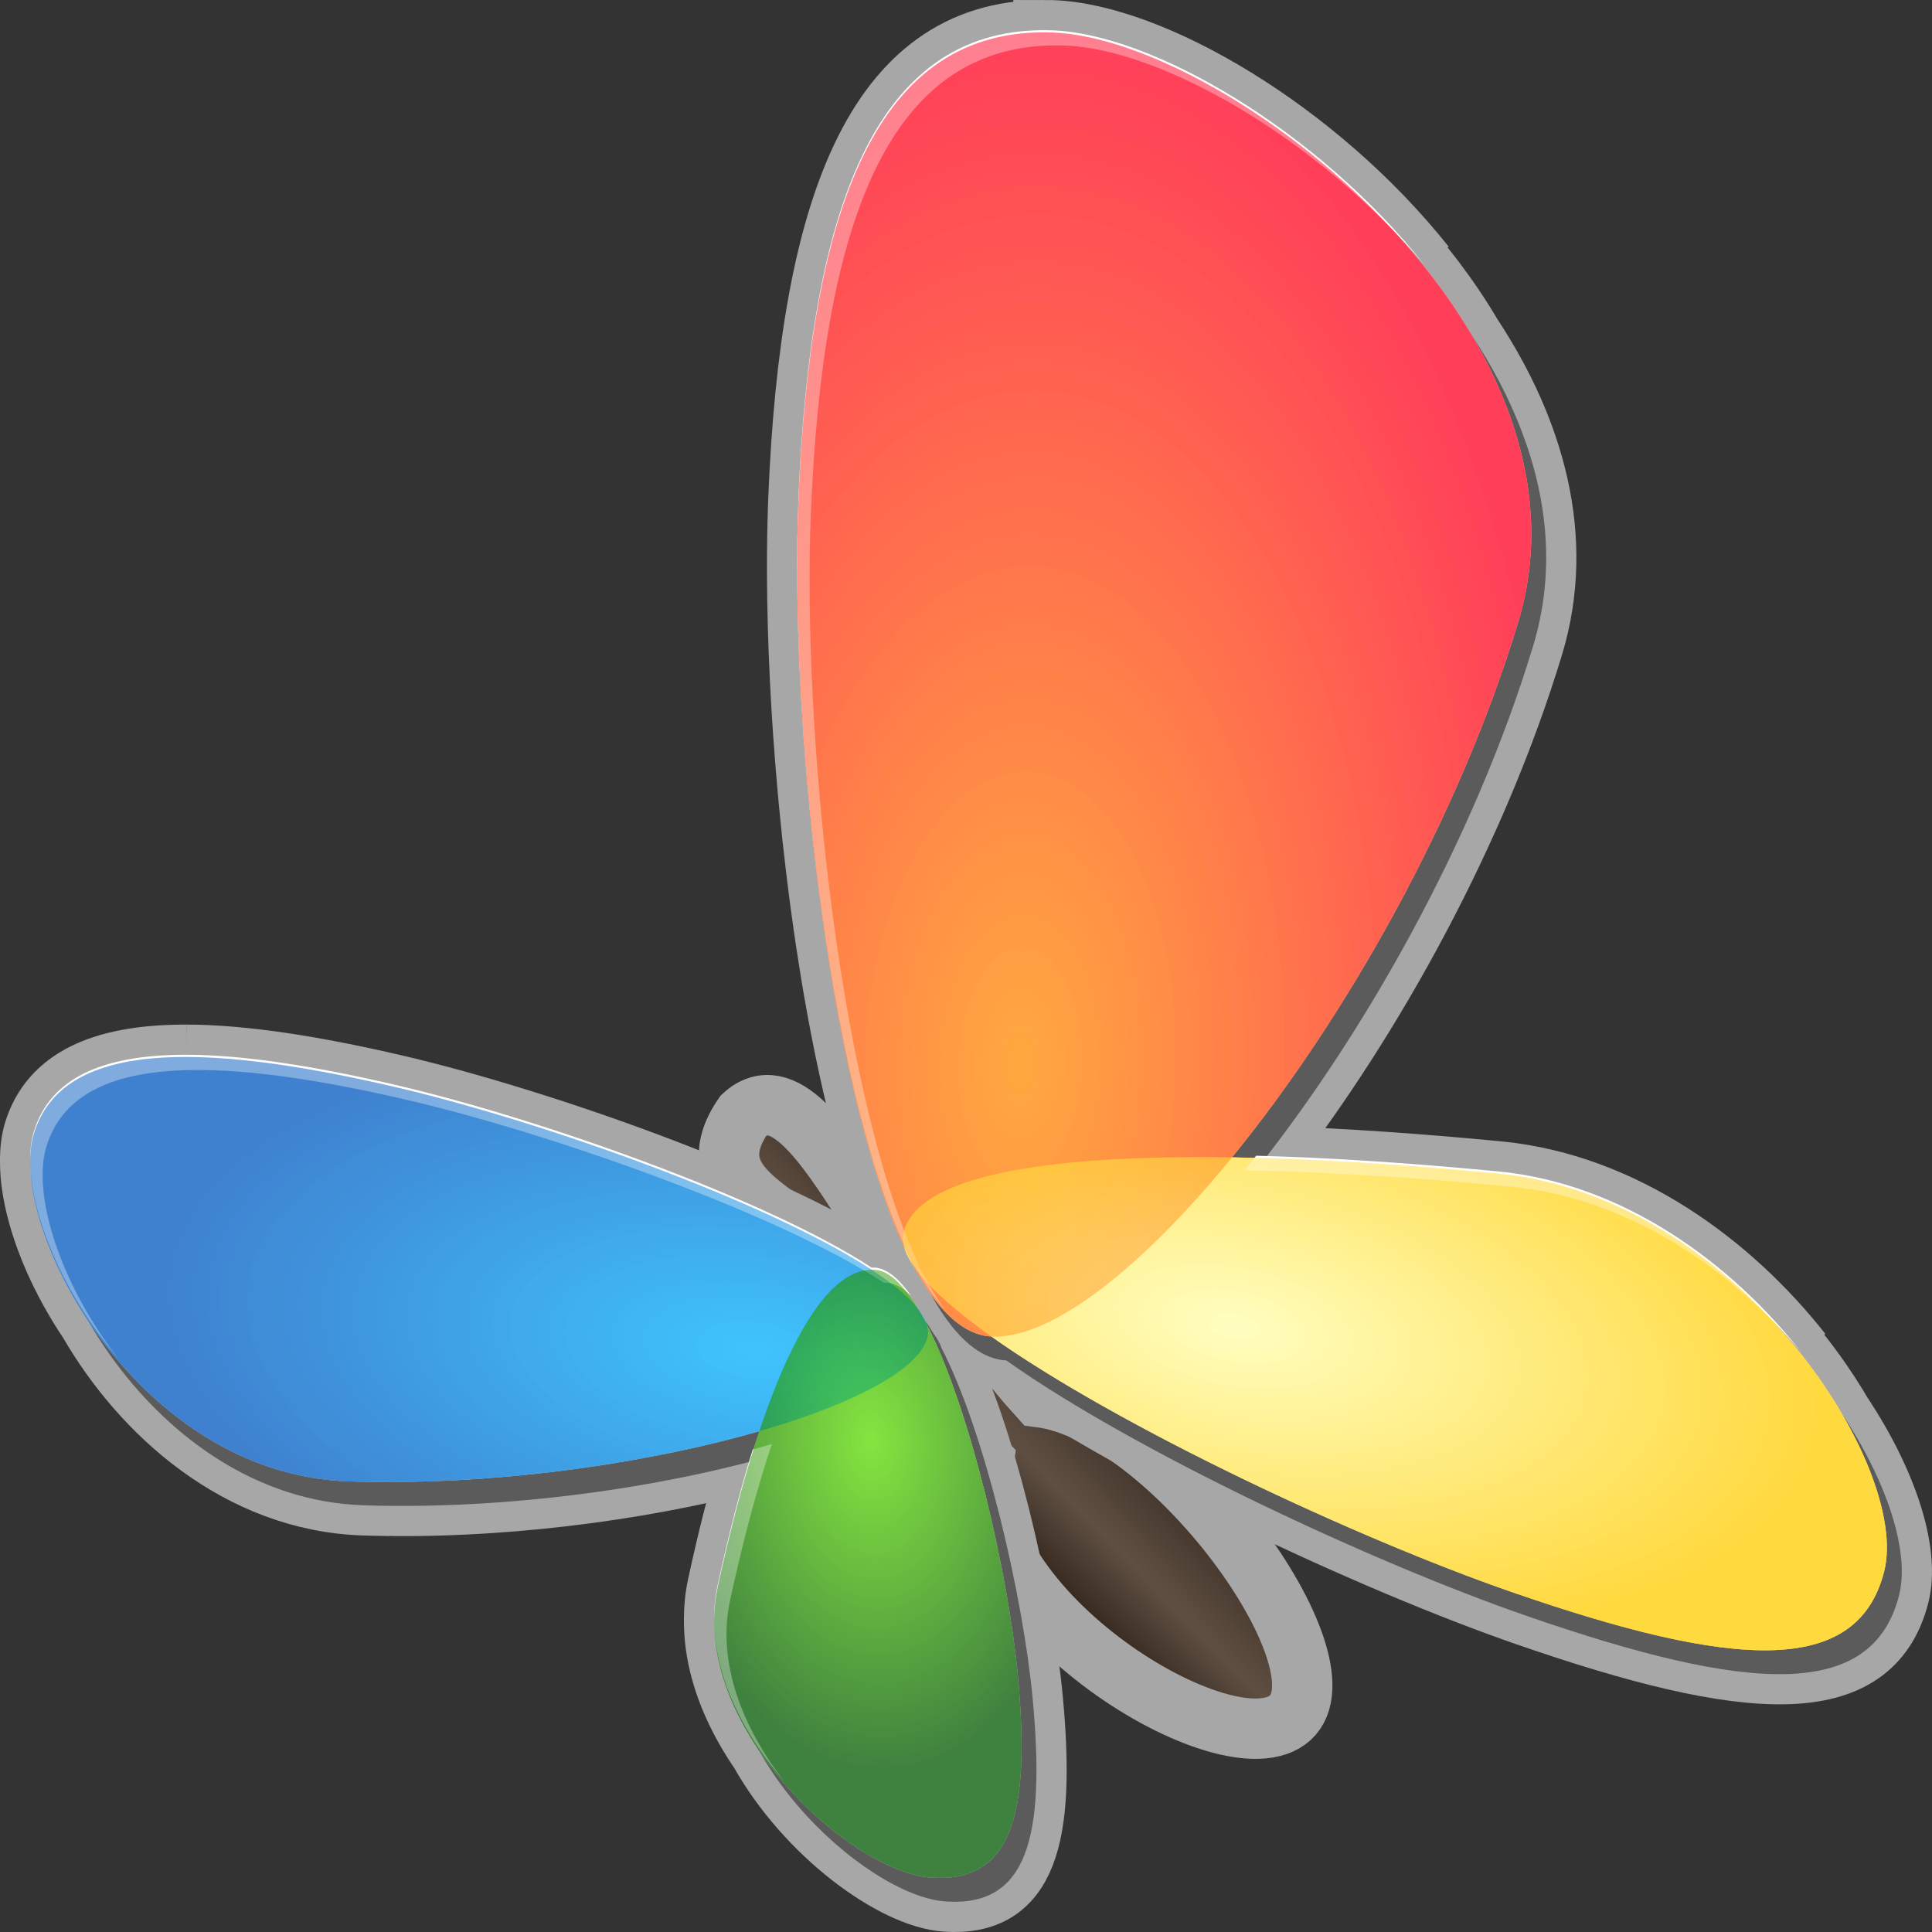 <?xml version="1.0" encoding="UTF-8" standalone="no"?>
<!-- Created with Inkscape (http://www.inkscape.org/) -->

<svg
   xmlns:dc="http://purl.org/dc/elements/1.1/"
   xmlns:cc="http://creativecommons.org/ns#"
   xmlns:rdf="http://www.w3.org/1999/02/22-rdf-syntax-ns#"
   xmlns:svg="http://www.w3.org/2000/svg"
   xmlns="http://www.w3.org/2000/svg"
   xmlns:xlink="http://www.w3.org/1999/xlink"
   xmlns:sodipodi="http://sodipodi.sourceforge.net/DTD/sodipodi-0.dtd"
   xmlns:inkscape="http://www.inkscape.org/namespaces/inkscape"
   sodipodi:docname="im-msn.svg"
   inkscape:version="0.48.3.1 r9886"
   version="1.1"
   id="svg2"
   height="256"
   width="256">
  <rect width="100%" height="100%" fill="#333333" stroke="none"/>
  <defs
     id="defs4">
    <linearGradient
       id="linearGradient4129">
      <stop
         style="stop-color:#33261c;stop-opacity:1;"
         offset="0"
         id="stop4131" />
      <stop
         id="stop4139"
         offset="0.387"
         style="stop-color:#5f4f43;stop-opacity:1;" />
      <stop
         style="stop-color:#33261c;stop-opacity:1;"
         offset="1"
         id="stop4133" />
    </linearGradient>
    <radialGradient
       inkscape:collect="always"
       xlink:href="#linearGradient4101-9"
       id="radialGradient4297"
       gradientUnits="userSpaceOnUse"
       gradientTransform="matrix(0.052,-0.274,0.561,0.081,-1198.243,3810.298)"
       cx="2458.448"
       cy="4019.172"
       fx="2458.448"
       fy="4019.172"
       r="441.495" />
    <linearGradient
       id="linearGradient4101-9">
      <stop
         style="stop-color:#00b2ff;stop-opacity:1;"
         offset="0"
         id="stop4103-3" />
      <stop
         style="stop-color:#0057bf;stop-opacity:1;"
         offset="1"
         id="stop4105-8" />
    </linearGradient>
    <radialGradient
       inkscape:collect="always"
       xlink:href="#linearGradient4123-5"
       id="radialGradient4295"
       gradientUnits="userSpaceOnUse"
       gradientTransform="matrix(-0.314,0.012,-0.025,-0.482,2153.493,5571.49)"
       cx="2585.048"
       cy="4363.156"
       fx="2585.048"
       fy="4363.156"
       r="284.961" />
    <linearGradient
       id="linearGradient4123-5">
      <stop
         id="stop4125-6"
         offset="0"
         style="stop-color:#5ddd00;stop-opacity:1;" />
      <stop
         id="stop4127-8"
         offset="1"
         style="stop-color:#005700;stop-opacity:1;" />
    </linearGradient>
    <radialGradient
       inkscape:collect="always"
       xlink:href="#linearGradient4137-7"
       id="radialGradient4293"
       gradientUnits="userSpaceOnUse"
       gradientTransform="matrix(0.514,0.01,-0.024,0.968,-127.188,-581.711)"
       cx="2953.866"
       cy="4024.633"
       fx="2953.866"
       fy="4024.633"
       r="441.495" />
    <linearGradient
       id="linearGradient4137-7">
      <stop
         style="stop-color:#ff8d00;stop-opacity:1;"
         offset="0"
         id="stop4139-8" />
      <stop
         style="stop-color:#ff0022;stop-opacity:1;"
         offset="1"
         id="stop4141-4" />
    </linearGradient>
    <radialGradient
       inkscape:collect="always"
       xlink:href="#linearGradient4151-3"
       id="radialGradient4291"
       gradientUnits="userSpaceOnUse"
       gradientTransform="matrix(-0.108,0.405,-0.841,-0.172,5406.122,3008.487)"
       cx="2965.653"
       cy="4402.62"
       fx="2965.653"
       fy="4402.62"
       r="284.961" />
    <linearGradient
       id="linearGradient4151-3">
      <stop
         id="stop4153-3"
         offset="0"
         style="stop-color:#ffffad;stop-opacity:1;" />
      <stop
         id="stop4155-4"
         offset="1"
         style="stop-color:#ffcd00;stop-opacity:1;" />
    </linearGradient>
    <radialGradient
       inkscape:collect="always"
       xlink:href="#linearGradient4101-9"
       id="radialGradient4289"
       gradientUnits="userSpaceOnUse"
       gradientTransform="matrix(0.052,-0.274,0.561,0.081,-1198.243,3810.298)"
       cx="2458.448"
       cy="4019.172"
       fx="2458.448"
       fy="4019.172"
       r="441.495" />
    <radialGradient
       inkscape:collect="always"
       xlink:href="#linearGradient4123-5"
       id="radialGradient4287"
       gradientUnits="userSpaceOnUse"
       gradientTransform="matrix(-0.314,0.012,-0.025,-0.482,2153.493,5571.49)"
       cx="2585.048"
       cy="4363.156"
       fx="2585.048"
       fy="4363.156"
       r="284.961" />
    <radialGradient
       inkscape:collect="always"
       xlink:href="#linearGradient4137-7"
       id="radialGradient4285"
       gradientUnits="userSpaceOnUse"
       gradientTransform="matrix(0.514,0.01,-0.024,0.968,-127.188,-581.711)"
       cx="2953.866"
       cy="4024.633"
       fx="2953.866"
       fy="4024.633"
       r="441.495" />
    <radialGradient
       r="284.961"
       fy="4402.62"
       fx="2965.653"
       cy="4402.62"
       cx="2965.653"
       gradientTransform="matrix(-0.108,0.405,-0.841,-0.172,5406.122,3008.487)"
       gradientUnits="userSpaceOnUse"
       id="radialGradient3568"
       xlink:href="#linearGradient4151-3"
       inkscape:collect="always" />
    <linearGradient
       inkscape:collect="always"
       xlink:href="#linearGradient4129"
       id="linearGradient4137"
       x1="116.586"
       y1="983.264"
       x2="134.674"
       y2="965.586"
       gradientUnits="userSpaceOnUse" />
  </defs>
  <sodipodi:namedview
     id="base"
     pagecolor="#ffffff"
     bordercolor="#666666"
     borderopacity="1.0"
     inkscape:pageopacity="0.0"
     inkscape:pageshadow="2"
     inkscape:zoom="0.49497475"
     inkscape:cx="136.16394"
     inkscape:cy="71.777816"
     inkscape:document-units="px"
     inkscape:current-layer="layer1"
     showgrid="false"
     inkscape:window-width="1440"
     inkscape:window-height="848"
     inkscape:window-x="-8"
     inkscape:window-y="-8"
     inkscape:window-maximized="1" />
  <g
     inkscape:label="Layer 1"
     inkscape:groupmode="layer"
     id="layer1"
     transform="translate(0,-796.362)">
    <path
       sodipodi:nodetypes="csczcsccc"
       inkscape:connector-curvature="0"
       id="path4141"
       d="m 107.869,962.038 c -1.313,4.724 1.52,7.853 9.682,16.946 6.218,6.928 3.618,1.336 12.821,10.9 -2.658,19.808 32.649,41.389 40.604,34.084 7.954,-7.307 -15.867,-40.332 -33.258,-42.483 -8.919,-9.826 -3.467,-7.194 -9.962,-13.868 -8.525,-8.76 -8.294,-12.425 -13.145,-11.486 -5.209,-8.068 -10.86,-16.76 -16.093,-11.953 -6.561,9.519 5.517,12.492 9.351,17.859 z"
       style="fill:url(#linearGradient4137);fill-opacity:1;fill-rule:nonzero;stroke:#a7a7a7;stroke-opacity:1;stroke-width:8;stroke-miterlimit:4;stroke-dasharray:none" />
    <g
       id="g4304"
       transform="matrix(0.32,0,0,0.32,-279.076,-132.617)"
       inkscape:export-filename="C:\Users\Madnester\Desktop\j32.png"
       inkscape:export-xdpi="10.591404"
       inkscape:export-ydpi="10.591404">
      <path
         inkscape:connector-curvature="0"
         id="path4260"
         d="m 1304.213,2915.56 c -70.296,0.081 -96.482,75.082 -101.444,193.034 -0.308,7.328 -0.492,15.058 -0.547,23.1 -9e-4,0.131 8e-4,0.263 0,0.394 -0.01,1.118 -0.013,2.243 -0.016,3.372 0,1.292 0,2.571 0,3.878 0,0.287 0,0.569 0,0.857 0,0.301 0,0.597 0,0.899 0.01,1.295 0.02,2.597 0.032,3.906 0.012,1.323 0.03,2.654 0.048,3.99 0.01,0.591 0.01,1.176 0.016,1.77 0.013,0.869 0.032,1.739 0.048,2.614 0.051,2.837 0.114,5.694 0.193,8.585 0.032,1.143 0.06,2.278 0.096,3.428 0,0.099 0.013,0.196 0.016,0.295 0.036,1.169 0.072,2.35 0.113,3.527 0.022,0.641 0.04,1.282 0.065,1.925 0.012,0.334 0.02,0.663 0.032,0.998 0.047,1.252 0.109,2.506 0.161,3.766 0.136,3.298 0.28,6.602 0.45,9.948 0.112,2.215 0.242,4.455 0.37,6.688 0.01,0.127 0.01,0.253 0.016,0.379 0.117,2.032 0.241,4.066 0.37,6.112 0.164,2.614 0.33,5.235 0.514,7.868 0.114,1.629 0.248,3.269 0.37,4.904 0.096,1.295 0.189,2.594 0.289,3.892 0.095,1.223 0.19,2.442 0.289,3.667 0.241,2.983 0.489,5.969 0.755,8.965 0.179,2.015 0.357,4.037 0.546,6.056 0.035,0.38 0.076,0.758 0.113,1.138 0.179,1.887 0.373,3.773 0.563,5.662 0.083,0.82 0.157,1.639 0.241,2.459 0.19,1.858 0.379,3.72 0.579,5.578 0.032,0.304 0.063,0.609 0.096,0.913 0.411,3.797 0.852,7.592 1.302,11.381 0.111,0.931 0.225,1.865 0.338,2.796 0.252,2.074 0.509,4.142 0.772,6.21 0.04,0.318 0.072,0.637 0.113,0.956 0.035,0.281 0.077,0.562 0.113,0.843 0.021,0.159 0.043,0.318 0.065,0.478 0.212,1.638 0.424,3.285 0.643,4.918 0.04,0.304 0.088,0.61 0.129,0.913 0.245,1.812 0.502,3.619 0.755,5.424 0.149,1.06 0.282,2.119 0.434,3.176 0.157,1.089 0.323,2.175 0.482,3.26 0.148,1.008 0.299,2.016 0.45,3.021 0.588,3.908 1.203,7.778 1.832,11.634 0.134,0.821 0.266,1.64 0.402,2.459 0.32,1.923 0.634,3.84 0.965,5.747 0.033,0.192 0.08,0.384 0.112,0.576 0.344,1.981 0.689,3.967 1.045,5.929 0.04,0.224 0.089,0.451 0.129,0.674 2.027,11.133 4.236,21.942 6.622,32.289 0.064,0.281 0.128,0.563 0.193,0.843 0.428,1.843 0.847,3.668 1.286,5.48 0.034,0.145 0.078,0.291 0.112,0.435 1.476,6.066 3.011,11.959 4.613,17.634 0.03,0.107 0.067,0.216 0.096,0.323 0.544,1.92 1.082,3.807 1.64,5.677 0.01,0.025 0.025,0.046 0.032,0.07 0.545,1.826 1.096,3.634 1.655,5.41 0.015,0.047 0.034,0.093 0.048,0.14 0.544,1.727 1.099,3.438 1.656,5.114 0.025,0.075 0.055,0.151 0.081,0.225 0.862,2.587 1.728,5.125 2.62,7.588 0.325,0.897 0.667,1.776 0.997,2.656 0.188,0.502 0.373,1.007 0.563,1.503 0.771,2.022 1.554,3.992 2.347,5.915 0.233,0.566 0.456,1.129 0.691,1.686 0.158,0.373 0.324,0.741 0.482,1.11 0.461,1.076 0.93,2.134 1.399,3.176 0.146,0.323 0.288,0.649 0.434,0.969 0.097,0.212 0.192,0.435 0.289,0.646 0.045,0.166 0.093,0.338 0.144,0.506 0.013,0.043 0.034,0.083 0.048,0.127 0.183,0.58 0.39,1.172 0.643,1.77 0.024,0.055 0.04,0.113 0.065,0.169 0.084,0.193 0.183,0.382 0.273,0.576 0.092,0.201 0.189,0.402 0.289,0.604 0.018,0.036 0.03,0.076 0.048,0.112 0.14,0.28 0.296,0.559 0.45,0.843 0.063,0.117 0.127,0.234 0.193,0.351 0.089,0.158 0.165,0.318 0.257,0.478 0.083,0.142 0.171,0.279 0.257,0.421 0.374,0.624 0.785,1.257 1.222,1.897 0.242,0.456 0.48,0.917 0.723,1.363 0.691,1.265 1.385,2.492 2.09,3.681 0,0.01 0.013,0.01 0.016,0.014 0.25,0.422 0.503,0.838 0.755,1.251 0.269,0.441 0.532,0.877 0.804,1.307 0.081,0.127 0.161,0.254 0.241,0.379 0.251,0.394 0.502,0.782 0.755,1.166 0.056,0.087 0.12,0.167 0.177,0.253 0.199,0.3 0.395,0.605 0.595,0.899 0.308,0.452 0.622,0.897 0.932,1.335 0.038,0.055 0.074,0.114 0.113,0.169 0.014,0.02 0.034,0.036 0.048,0.056 9.186,16.611 19.586,26.645 31.136,27.231 52.98,37.606 151.603,83.625 215.089,105.664 92.619,32.152 143.436,35.242 154.585,-8.346 4.526,-17.695 -4.628,-46.613 -23.725,-75.356 0,0 0,-0.01 0,-0.014 -0.645,-1.102 -1.302,-2.197 -1.977,-3.302 -2.029,-3.318 -4.197,-6.644 -6.494,-9.962 -0.765,-1.105 -1.537,-2.2 -2.331,-3.302 -3.177,-4.414 -6.569,-8.802 -10.191,-13.124 -0.905,-1.08 -1.833,-2.147 -2.765,-3.218 -1.473,-1.693 -2.979,-3.378 -4.517,-5.045 4.09,4.152 7.984,8.424 11.654,12.758 -28.929,-36.74 -73.495,-69.987 -125.603,-75.004 -34.01,-3.275 -66.354,-5.486 -95.786,-6.379 43.885,-56.574 87.001,-134.442 110.237,-211.258 13.524,-44.709 0.317,-89.624 -25.349,-128.511 -4.616,-7.834 -9.756,-15.457 -15.319,-22.819 -0.594,-0.786 -1.197,-1.566 -1.8,-2.347 -1.211,-1.566 -2.433,-3.11 -3.681,-4.651 -0.617,-0.763 -1.239,-1.52 -1.864,-2.276 0,-0.01 -0.012,-0.01 -0.016,-0.014 -0.167,-0.202 -0.331,-0.403 -0.498,-0.604 -0.464,-0.557 -0.93,-1.118 -1.399,-1.672 -0.639,-0.755 -1.282,-1.499 -1.929,-2.248 -2.311,-2.675 -4.666,-5.309 -7.073,-7.897 4.897,5.008 9.632,10.199 14.161,15.555 -44.739,-56.206 -113.206,-96.057 -154.601,-97.388 -1.138,-0.036 -2.276,-0.058 -3.392,-0.056 z m -354.741,424.259 c -0.76,0 -1.518,0.01 -2.266,0.014 -32.813,0.311 -54.332,9.698 -61.034,31.713 -1.069,3.51 -1.579,7.572 -1.559,12.056 4e-4,0.118 0,0.233 0,0.351 -0.01,1.768 0.051,3.585 0.209,5.48 0.01,0.074 0.01,0.151 0.016,0.225 0.133,1.547 0.321,3.128 0.563,4.749 0.127,0.854 0.277,1.713 0.434,2.586 0.312,1.735 0.68,3.496 1.109,5.297 0.047,0.199 0.096,0.404 0.145,0.604 1.055,4.321 2.432,8.809 4.131,13.405 1.068,2.889 2.254,5.814 3.568,8.768 0.875,1.966 1.815,3.947 2.797,5.929 0.982,1.982 2.016,3.97 3.102,5.958 2.491,4.559 5.253,9.112 8.278,13.615 21.725,37.502 61.734,74.054 113.564,75.792 54.903,1.841 113.906,-5.95 159.697,-17.929 -4.679,15.611 -9,32.801 -12.94,50.991 -1.022,4.721 -1.491,9.471 -1.479,14.22 0,0.636 0,1.276 0.016,1.911 0.065,3.813 0.426,7.625 1.077,11.409 0.152,0.883 0.317,1.761 0.498,2.642 2.815,13.66 9.145,26.947 17.392,38.964 19.085,33.913 55.071,60.391 76.995,61.867 33.698,2.268 41.304,-26.426 35.958,-83.857 -3.876,-41.635 -19.562,-110.191 -37.807,-145.415 -0.631,-1.92 -1.759,-3.91 -3.327,-5.972 -1.083,-1.812 -2.185,-3.496 -3.279,-5.044 -0.01,-0.024 -0.022,-0.046 -0.032,-0.07 -0.037,-0.089 -0.073,-0.178 -0.112,-0.267 -0.192,-0.429 -0.405,-0.857 -0.643,-1.293 -0.032,-0.059 -0.063,-0.123 -0.097,-0.183 -0.115,-0.206 -0.229,-0.411 -0.354,-0.618 -0.025,-0.042 -0.054,-0.085 -0.081,-0.126 -0.137,-0.224 -0.286,-0.449 -0.434,-0.674 -0.018,-0.027 -0.03,-0.058 -0.048,-0.085 -0.161,-0.242 -0.325,-0.486 -0.498,-0.731 -0.01,-0.011 -0.025,-0.017 -0.032,-0.029 -0.182,-0.255 -0.366,-0.515 -0.562,-0.773 0,0 0,-0.01 0,-0.014 -0.011,-0.014 -0.022,-0.029 -0.032,-0.042 -1.667,-2.786 -3.339,-5.261 -5.031,-7.405 0.685,0.568 1.374,1.208 2.057,1.897 -4.962,-7.128 -10.025,-11.442 -15.029,-11.775 -0.465,-0.031 -0.935,-0.035 -1.398,-0.029 -43.43,-28.451 -137.647,-61.801 -197.311,-75.679 -33.505,-7.794 -62.663,-12.364 -86.222,-12.435 z"
         style="fill:#5b5b5b;fill-opacity:1;fill-rule:nonzero;stroke:#a7a7a7;stroke-width:25;stroke-miterlimit:4;stroke-opacity:1;stroke-dasharray:none;display:inline" />
      <path
         inkscape:connector-curvature="0"
         style="fill:#5b5b5b;fill-opacity:1;fill-rule:nonzero;stroke:none;display:inline"
         d="m 1310.378,2926.348 c -70.296,0.082 -96.482,75.082 -101.444,193.034 -3.8,90.311 11.776,240.605 43.754,309.925 0.672,2.445 1.992,5.062 3.874,7.827 9.452,17.815 20.219,28.631 32.229,29.24 52.98,37.606 151.603,83.625 215.089,105.664 92.619,32.152 143.436,35.242 154.585,-8.346 11.15,-43.589 -60.68,-155.234 -159.777,-164.777 -39.679,-3.821 -77.108,-6.196 -110.269,-6.716 46.678,-57.193 93.844,-140.048 118.547,-221.712 36.347,-120.158 -120.356,-241.74 -193.196,-244.081 -1.138,-0.036 -2.276,-0.058 -3.392,-0.056 z m -357.007,424.272 c -32.813,0.311 -54.332,9.698 -61.034,31.713 -11.592,38.081 42.313,141.078 130.184,144.024 59.199,1.984 123.181,-7.221 170.21,-20.81 -6.349,18.989 -12.154,40.996 -17.28,64.663 -12.268,56.639 54.63,117.953 88.328,120.221 33.698,2.268 41.304,-26.425 35.958,-83.857 -3.876,-41.635 -19.562,-110.191 -37.806,-145.415 -0.631,-1.92 -1.759,-3.91 -3.327,-5.972 -5.913,-9.898 -12.016,-16.039 -18.035,-16.44 -0.465,-0.03 -0.935,-0.035 -1.398,-0.028 -43.43,-28.451 -137.647,-61.801 -197.311,-75.679 -34.586,-8.045 -64.544,-12.648 -88.488,-12.421 z"
         id="path4173" />
      <path
         id="path4157"
         d="m 1304.205,2916.456 c -70.296,0.082 -96.482,75.082 -101.444,193.034 -3.8,90.311 11.776,240.605 43.754,309.925 0.672,2.445 1.992,5.062 3.874,7.827 9.452,17.815 20.219,28.631 32.229,29.24 52.98,37.606 151.602,83.626 215.088,105.664 92.619,32.152 143.436,35.242 154.585,-8.346 11.15,-43.589 -60.68,-155.234 -159.777,-164.777 -39.679,-3.821 -77.108,-6.196 -110.269,-6.716 46.678,-57.193 93.844,-140.048 118.547,-221.712 36.347,-120.158 -120.356,-241.74 -193.196,-244.081 -1.138,-0.036 -2.276,-0.057 -3.392,-0.056 z m -357.007,424.272 c -32.813,0.311 -54.332,9.698 -61.034,31.713 -11.592,38.081 42.314,141.078 130.185,144.024 59.199,1.985 123.181,-7.221 170.21,-20.81 -6.349,18.989 -12.154,40.996 -17.28,64.663 -12.268,56.639 54.63,117.953 88.328,120.221 33.698,2.268 41.304,-26.425 35.958,-83.857 -3.876,-41.635 -19.562,-110.192 -37.806,-145.415 -0.631,-1.92 -1.759,-3.91 -3.327,-5.972 -5.913,-9.898 -12.016,-16.039 -18.035,-16.44 -0.465,-0.03 -0.935,-0.035 -1.398,-0.028 -43.43,-28.451 -137.647,-61.801 -197.311,-75.679 -34.586,-8.045 -64.544,-12.648 -88.488,-12.421 z"
         style="fill:#ffffff;fill-opacity:1;fill-rule:nonzero;stroke:none;display:inline"
         inkscape:connector-curvature="0" />
      <path
         sodipodi:nodetypes="szsss"
         inkscape:connector-curvature="0"
         id="path4092"
         d="m 1035.686,3353.151 c 81.982,19.07 229.247,74.889 220.272,104.272 -8.975,29.383 -132.188,62.649 -239.609,59.048 -87.871,-2.946 -141.782,-105.954 -130.19,-144.035 11.592,-38.081 67.545,-38.355 149.527,-19.285 z"
         style="opacity:0.5;fill:url(#radialGradient4297);fill-opacity:1;fill-rule:nonzero;stroke:none;display:inline" />
      <path
         style="opacity:0.5;fill:url(#radialGradient4295);fill-opacity:1;fill-rule:nonzero;stroke:none;display:inline"
         d="m 1293.561,3596.677 c -5.346,-57.431 -33.168,-166.09 -59.174,-167.821 -26.005,-1.731 -48.893,56.612 -65.104,131.459 -12.268,56.639 54.626,117.953 88.324,120.222 33.698,2.268 41.299,-26.428 35.953,-83.86 z"
         id="path4095"
         inkscape:connector-curvature="0"
         sodipodi:nodetypes="szsss" />
      <path
         style="opacity:0.5;fill:url(#radialGradient4293);fill-opacity:1;fill-rule:nonzero;stroke:none;display:inline"
         d="m 1202.76,3109.484 c -5.041,119.824 24.044,345.263 80.262,347.029 56.218,1.766 173.331,-149.034 217.765,-295.924 36.347,-120.158 -120.358,-241.74 -193.198,-244.082 -72.84,-2.342 -99.788,73.153 -104.829,192.977 z"
         id="path4097"
         inkscape:connector-curvature="0"
         sodipodi:nodetypes="szsss" />
      <path
         sodipodi:nodetypes="szsss"
         inkscape:connector-curvature="0"
         id="path4099"
         d="m 1497.699,3562.15 c -92.619,-32.152 -260.021,-115.362 -251.384,-148.991 8.637,-33.63 115.249,-36.754 246.202,-24.143 99.098,9.543 170.921,121.192 159.771,164.781 -11.15,43.589 -61.971,40.505 -154.59,8.353 z"
         style="opacity:0.5;fill:url(#radialGradient4291);fill-opacity:1;fill-rule:nonzero;stroke:none;display:inline" />
      <path
         inkscape:connector-curvature="0"
         id="path4168"
         d="m 1304.205,2915.557 c -70.296,0.081 -96.482,75.082 -101.444,193.034 -3.8,90.311 11.776,240.605 43.754,309.925 0.672,2.445 1.992,5.062 3.874,7.827 4.004,7.546 8.245,13.827 12.715,18.618 -2.611,-3.608 -5.134,-7.729 -7.571,-12.323 -1.882,-2.764 -3.202,-5.382 -3.874,-7.827 -31.978,-69.319 -47.553,-219.613 -43.754,-309.925 4.962,-117.952 31.148,-192.953 101.444,-193.034 1.116,0 2.254,0.02 3.392,0.056 39.834,1.281 104.752,38.225 149.458,91.093 -44.739,-56.206 -113.206,-96.057 -154.601,-97.388 -1.138,-0.036 -2.276,-0.058 -3.392,-0.056 z m -354.741,424.258 c -0.76,0 -1.518,0.01 -2.266,0.014 -32.813,0.311 -54.332,9.698 -61.034,31.713 -6.38,20.957 7.083,61.57 35.122,94.353 -24.519,-31.535 -35.955,-68.426 -29.978,-88.058 6.702,-22.015 28.221,-31.402 61.033,-31.713 23.945,-0.227 53.902,4.376 88.488,12.421 59.663,13.879 153.881,47.228 197.311,75.679 0.463,-0.01 0.933,0 1.399,0.028 3.286,0.219 6.595,2.163 9.886,5.48 -4.962,-7.128 -10.025,-11.442 -15.029,-11.775 -0.465,-0.031 -0.935,-0.035 -1.398,-0.028 -43.43,-28.451 -137.647,-61.801 -197.311,-75.679 -33.505,-7.794 -62.663,-12.364 -86.222,-12.435 z m 442.796,41.802 c -1.627,2.055 -3.244,4.091 -4.87,6.084 33.161,0.521 70.59,2.895 110.269,6.716 49.112,4.729 91.524,34.538 120.46,68.71 -28.93,-36.74 -73.495,-69.987 -125.603,-75.005 -35.74,-3.442 -69.64,-5.709 -100.255,-6.506 z m -200.557,119.434 c -2.577,0.744 -5.218,1.475 -7.892,2.192 -5.287,16.951 -10.151,35.954 -14.531,56.176 -6.183,28.548 7.738,58.283 27.39,81.047 -16.844,-21.799 -27.874,-48.77 -22.247,-74.752 5.126,-23.667 10.931,-45.674 17.28,-64.663 z"
         style="fill:#ffffff;fill-opacity:1;fill-rule:nonzero;stroke:none;display:inline" />
      <path
         style="opacity:0.5;fill:url(#radialGradient4289);fill-opacity:1;fill-rule:nonzero;stroke:none;display:inline"
         d="m 1035.686,3353.151 c 81.982,19.07 229.247,74.889 220.272,104.272 -8.975,29.383 -132.188,62.649 -239.609,59.048 -87.871,-2.946 -141.782,-105.954 -130.19,-144.035 11.592,-38.081 67.545,-38.355 149.527,-19.285 z"
         id="path4275"
         inkscape:connector-curvature="0"
         sodipodi:nodetypes="szsss" />
      <path
         sodipodi:nodetypes="szsss"
         inkscape:connector-curvature="0"
         id="path4277"
         d="m 1293.561,3596.677 c -5.346,-57.431 -33.168,-166.09 -59.174,-167.821 -26.005,-1.731 -48.893,56.612 -65.104,131.459 -12.268,56.639 54.626,117.953 88.324,120.222 33.698,2.268 41.299,-26.428 35.953,-83.86 z"
         style="opacity:0.5;fill:url(#radialGradient4287);fill-opacity:1;fill-rule:nonzero;stroke:none;display:inline" />
      <path
         sodipodi:nodetypes="szsss"
         inkscape:connector-curvature="0"
         id="path4279"
         d="m 1202.76,3109.484 c -5.041,119.824 24.044,345.263 80.262,347.029 56.218,1.766 173.331,-149.034 217.765,-295.924 36.347,-120.158 -120.358,-241.74 -193.198,-244.082 -72.84,-2.342 -99.788,73.153 -104.829,192.977 z"
         style="opacity:0.5;fill:url(#radialGradient4285);fill-opacity:1;fill-rule:nonzero;stroke:none;display:inline" />
      <path
         style="opacity:0.5;fill:url(#radialGradient3568);fill-opacity:1;fill-rule:nonzero;stroke:none;display:inline"
         d="m 1497.699,3562.15 c -92.619,-32.152 -260.021,-115.362 -251.384,-148.991 8.637,-33.63 115.249,-36.754 246.202,-24.143 99.098,9.543 170.921,121.192 159.771,164.781 -11.15,43.589 -61.971,40.505 -154.59,8.353 z"
         id="path4281"
         inkscape:connector-curvature="0"
         sodipodi:nodetypes="szsss" />
    </g>
    <path
       style="fill:url(#linearGradient4137);fill-opacity:1;fill-rule:nonzero;stroke:none"
       d="m 105.369,957.753 c -1.313,4.724 3.073,13.858 13.432,20.339 9.075,5.678 10.225,7.407 11.571,11.793 -2.658,19.808 32.649,41.389 40.604,34.084 7.954,-7.307 -15.867,-40.332 -33.258,-42.483 -4.455,-0.718 -6.324,-6.837 -9.962,-13.868 -5.617,-10.856 -10.794,-15.103 -15.645,-14.165 -5.209,-8.068 -9.268,-13.802 -13.593,-9.274 -4.325,4.528 3.017,8.206 6.851,13.573 z"
       id="path3103"
       inkscape:connector-curvature="0"
       sodipodi:nodetypes="csczcsczc" />
  </g>
</svg>
